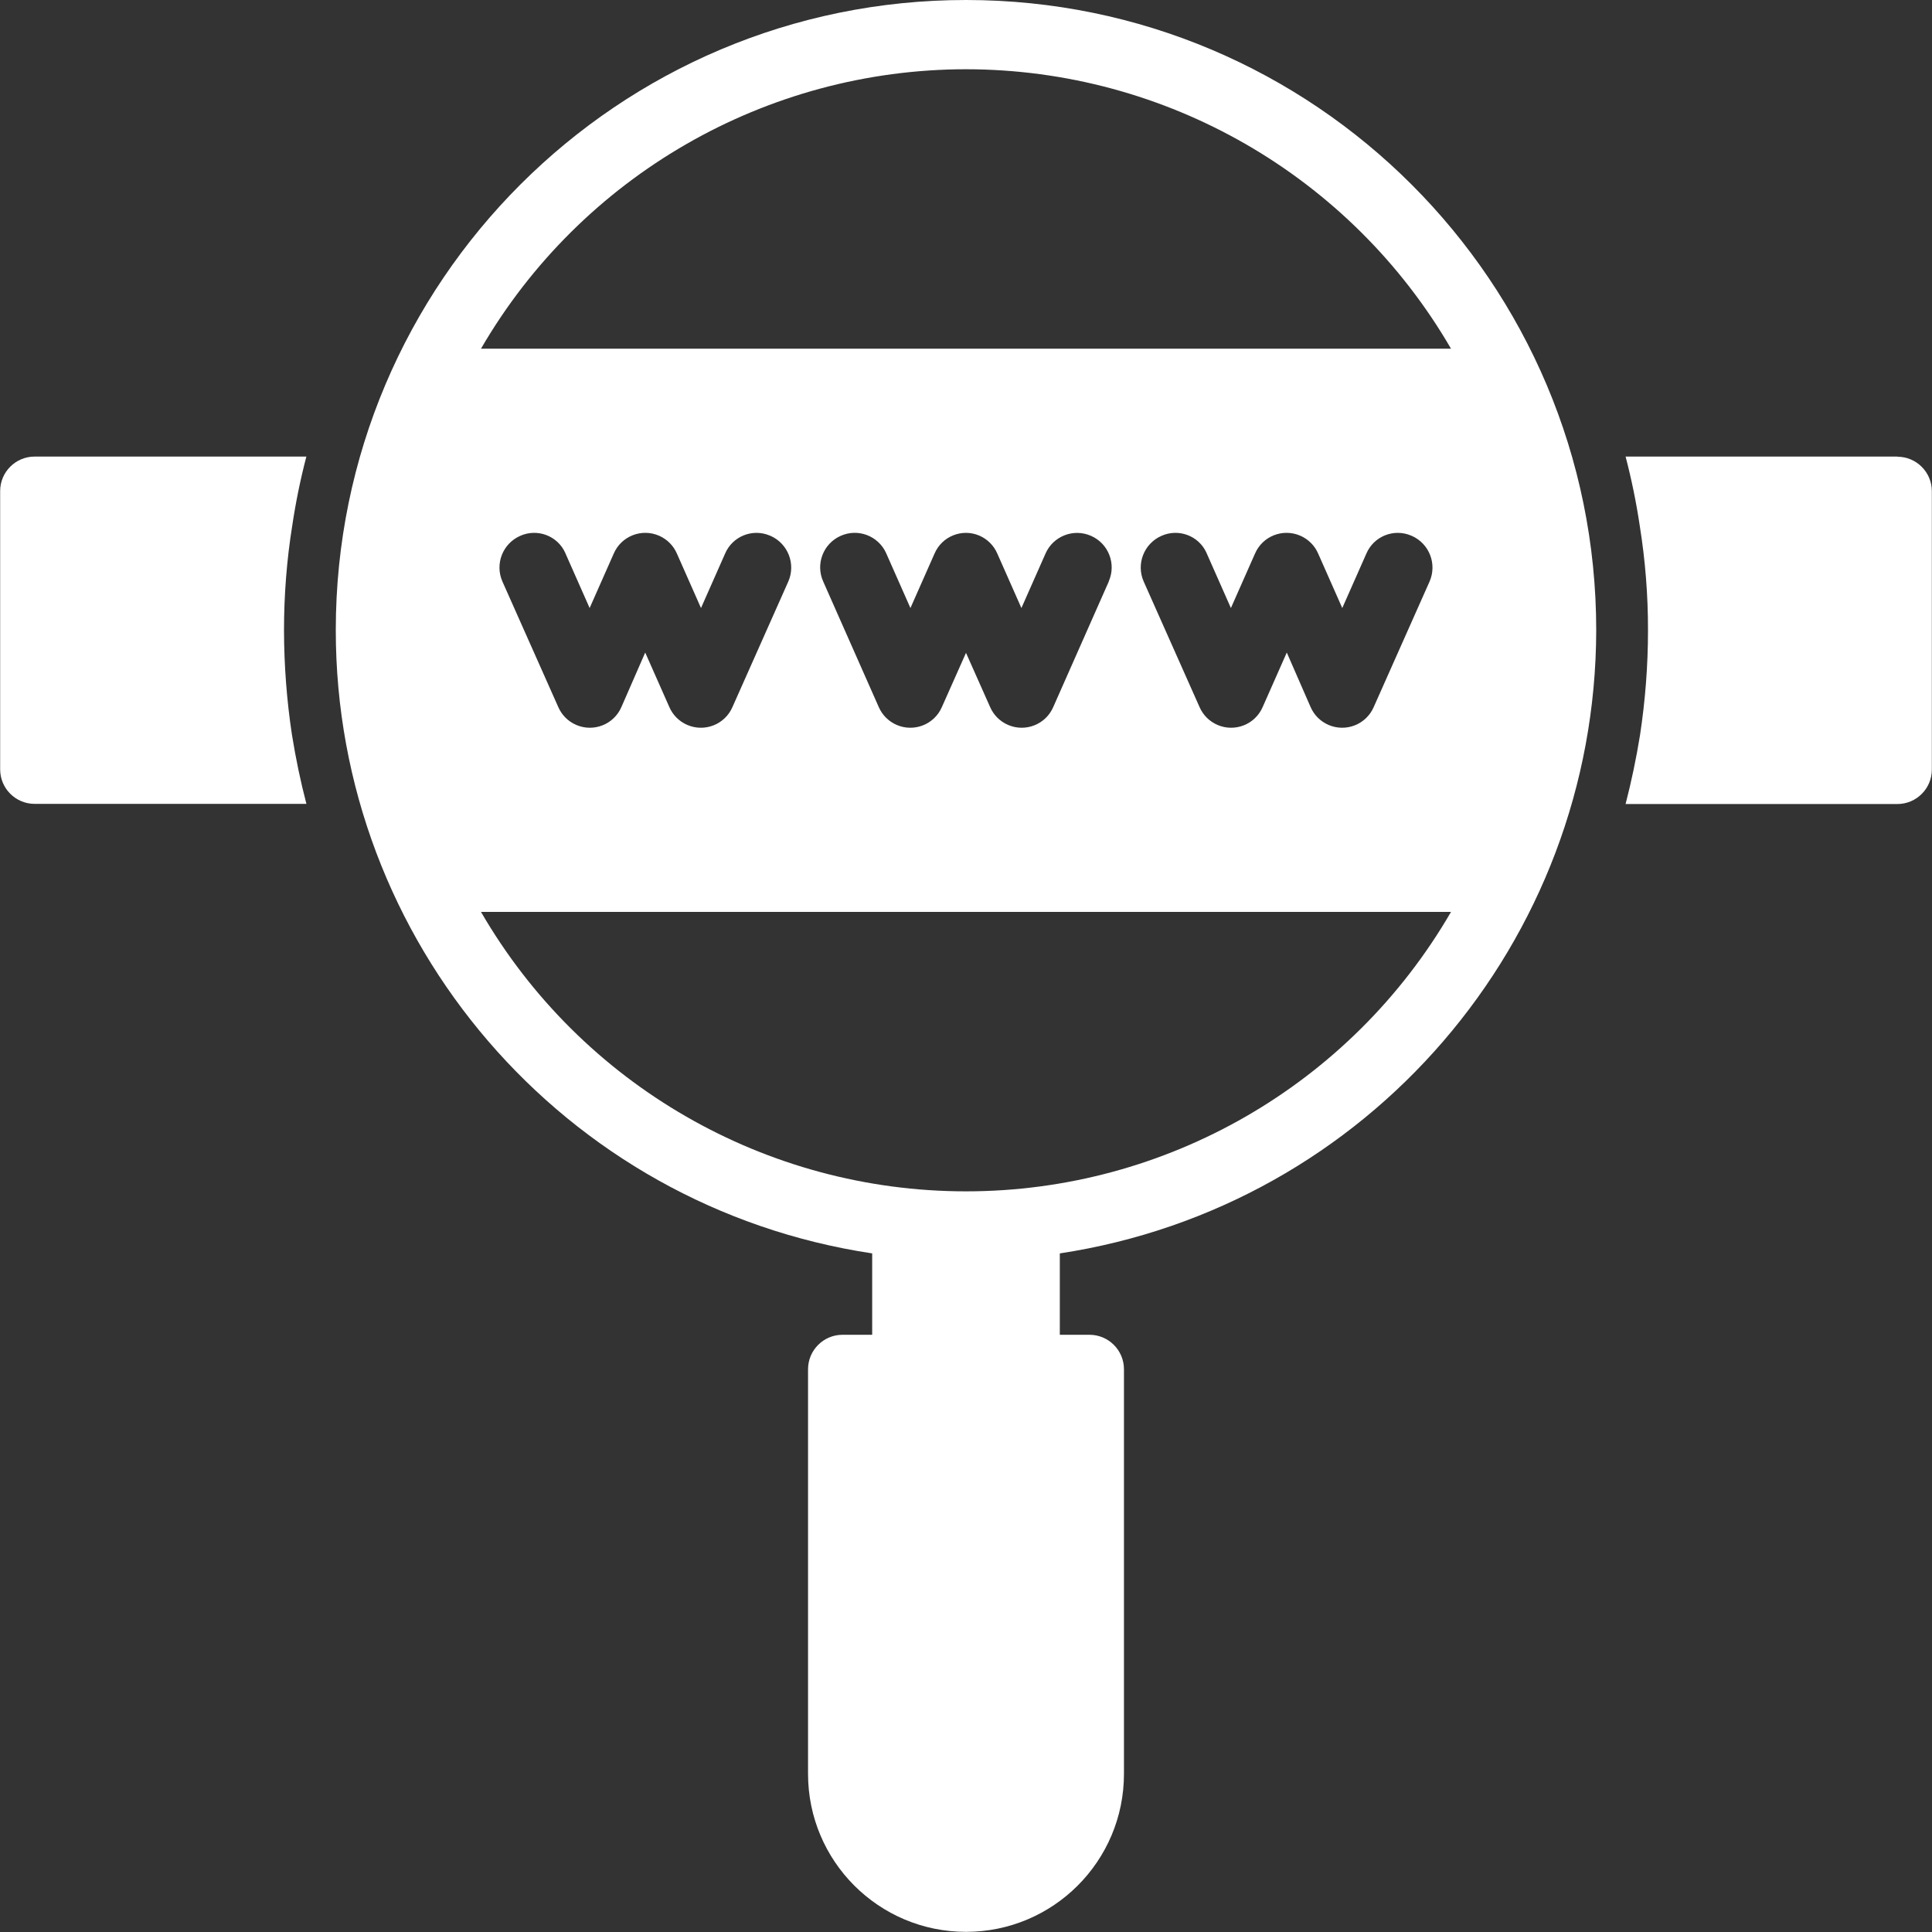 <?xml version="1.0" encoding="UTF-8"?>
<svg id="Layer_1" xmlns="http://www.w3.org/2000/svg" viewBox="0 0 250 250">
  <rect x="0" y="0" width="250" height="250" fill="#333333" stroke="none"/>
  <defs>
    <style>
      .cls-1 {
        fill: #fff;
      }
    </style>
  </defs>
  <path class="cls-1" d="M206.55,81.58C206.57,36.54,170.07.02,125.03,0,79.99-.02,43.46,36.48,43.45,81.52c-.01,40.36,29.5,74.66,69.41,80.67v10.53h-3.84c-2.46,0-4.46,2-4.46,4.46v52.36c0,11.29,9.15,20.44,20.44,20.44s20.44-9.15,20.44-20.44v-52.36c0-2.46-2-4.46-4.46-4.46h-3.84v-10.53c39.86-6.06,69.34-40.3,69.41-80.62h0ZM125,8.96c25.87.02,49.77,13.79,62.76,36.16H62.24c12.99-22.37,36.9-36.14,62.76-36.16ZM184.99,75.24l-7.23,16.25c-.98,2.26-3.6,3.29-5.86,2.31-1.03-.45-1.86-1.27-2.31-2.31l-3.08-7.05-3.12,7.05c-.98,2.26-3.6,3.29-5.86,2.31-1.03-.45-1.86-1.27-2.31-2.31l-7.23-16.25c-.99-2.26.03-4.88,2.28-5.89,2.22-1.01,4.84-.04,5.85,2.18.01.03.03.06.04.1l3.12,7.05,3.12-7.05c.98-2.26,3.6-3.29,5.86-2.31,1.03.45,1.86,1.27,2.31,2.31l3.12,7.05,3.12-7.05c.96-2.24,3.55-3.28,5.8-2.32.03.01.06.03.1.04,2.25,1.01,3.26,3.64,2.28,5.89ZM143.48,75.24l-7.19,16.25c-.98,2.26-3.6,3.29-5.86,2.31-1.03-.45-1.86-1.27-2.31-2.31l-3.12-7.01-3.12,7.01c-.98,2.26-3.6,3.29-5.86,2.31-1.03-.45-1.86-1.27-2.31-2.31l-7.19-16.25c-1.01-2.25,0-4.89,2.26-5.9,2.25-1.01,4.89,0,5.9,2.26,0,0,0,.02.01.03l3.12,7.05,3.12-7.05c.96-2.24,3.56-3.28,5.8-2.32,1.04.45,1.87,1.28,2.32,2.32l3.12,7.05,3.12-7.05c.99-2.26,3.63-3.29,5.89-2.29,2.26.99,3.29,3.63,2.29,5.89,0,0,0,.02-.01.02h0ZM102.01,75.24l-7.23,16.25c-.98,2.26-3.6,3.29-5.86,2.31-1.03-.45-1.86-1.27-2.31-2.31l-3.12-7.05-3.08,7.05c-.98,2.26-3.6,3.29-5.86,2.31-1.03-.45-1.86-1.27-2.31-2.31l-7.23-16.25c-.99-2.26.03-4.88,2.28-5.89,2.22-1.01,4.84-.04,5.85,2.18.01.03.03.06.04.1l3.12,7.05,3.12-7.05c.98-2.26,3.6-3.29,5.86-2.31,1.03.45,1.86,1.27,2.31,2.31l3.12,7.05,3.12-7.05c.96-2.24,3.55-3.28,5.8-2.32.03.01.06.03.1.04,2.25,1.01,3.26,3.64,2.28,5.89ZM125,154.16c-25.87,0-49.79-13.77-62.76-36.16h125.52c-12.97,22.38-36.89,36.16-62.76,36.16h0Z"/>
  <path class="cls-1" d="M245.52,59.08h-35.17c.77,2.94,1.38,5.92,1.83,8.93.72,4.49,1.08,9.03,1.07,13.57,0,4.53-.35,9.05-1.03,13.53-.49,3.04-1.12,6.03-1.87,8.93h35.17c2.46,0,4.46-2,4.46-4.46v-36.02c0-2.46-2-4.46-4.46-4.46h0Z"/>
  <path class="cls-1" d="M39.65,59.08H4.48c-2.46,0-4.46,2-4.46,4.46v36.02c0,2.46,2,4.46,4.46,4.46h35.17c-.76-2.9-1.38-5.89-1.87-8.93-.68-4.48-1.02-9-1.03-13.53,0-4.54.35-9.08,1.07-13.57.45-3.01,1.06-5.99,1.83-8.93Z"/>
</svg>